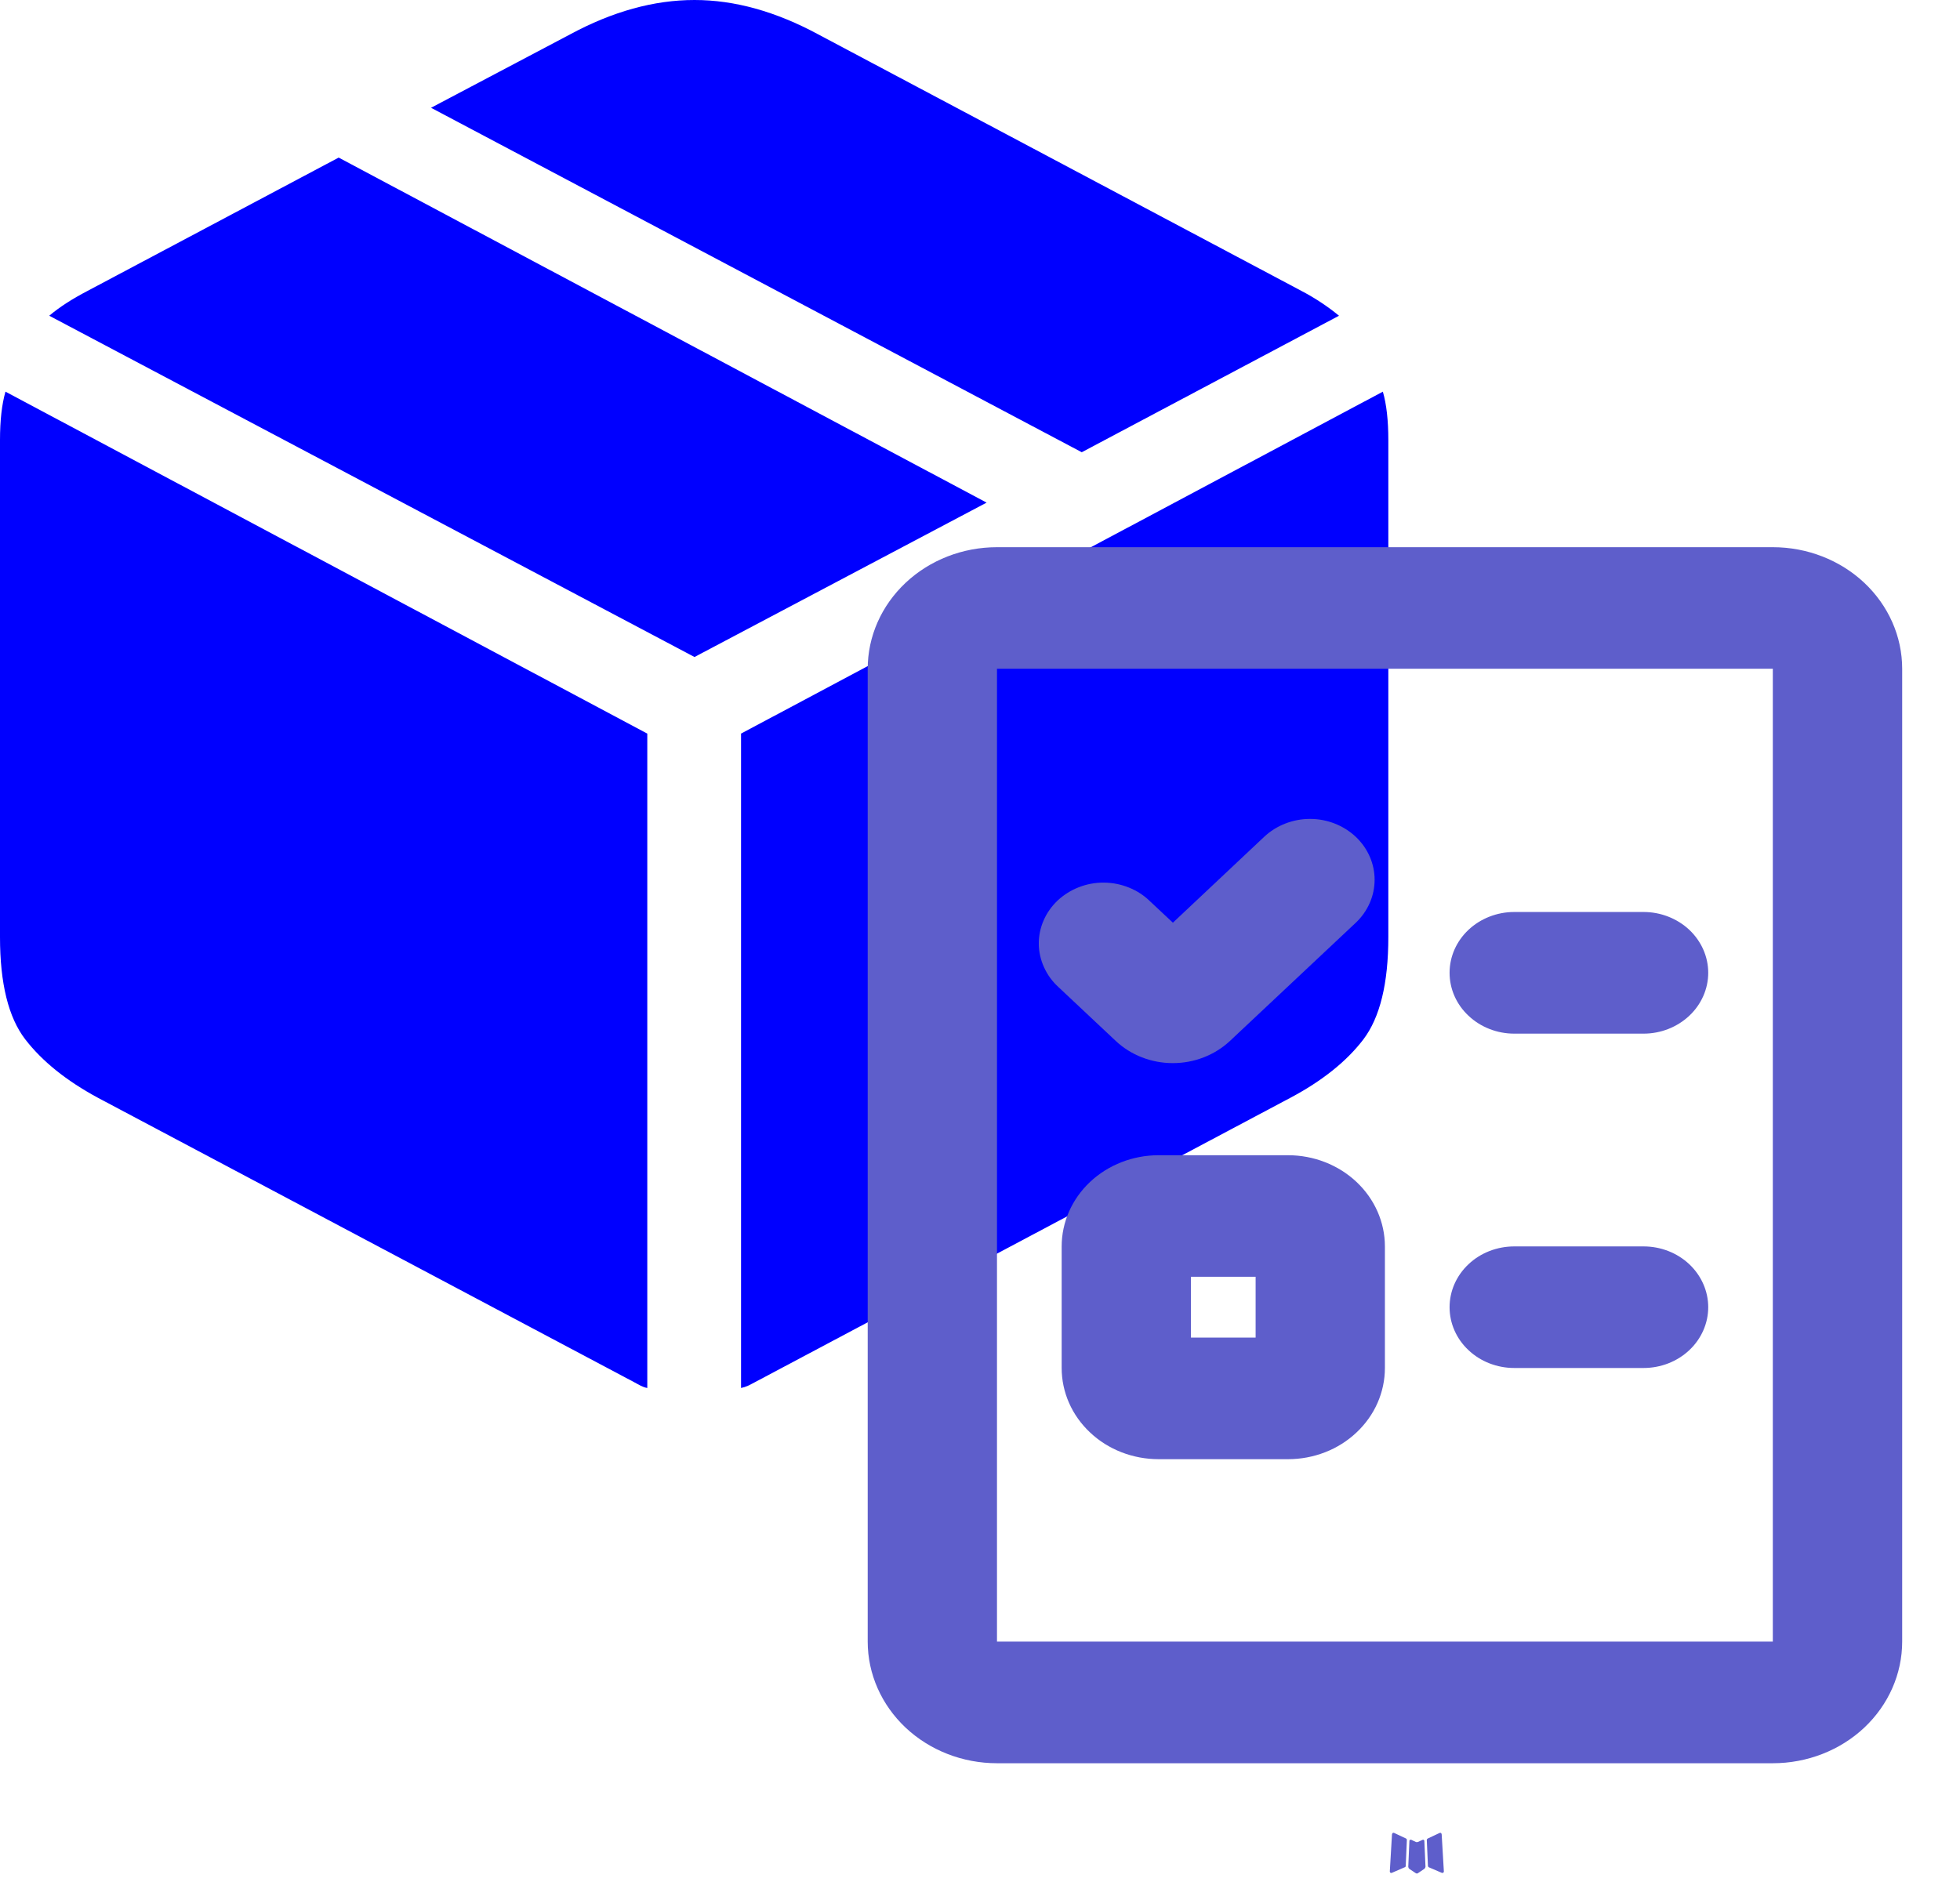 <svg width="24" height="23" viewBox="0 0 24 23" fill="none" xmlns="http://www.w3.org/2000/svg">
<path d="M9.074 17C9.103 16.994 9.131 16.985 9.158 16.973C9.186 16.96 9.213 16.945 9.242 16.93L15.802 13.445C16.193 13.237 16.49 12.998 16.694 12.731C16.898 12.462 17 12.044 17 11.477V5.391C17 5.151 16.978 4.953 16.933 4.797L9.074 8.985V17ZM7.926 17V8.985L0.067 4.797C0.022 4.953 0 5.151 0 5.391V11.477C0 12.044 0.103 12.463 0.31 12.731C0.517 12.999 0.813 13.237 1.198 13.445L7.767 16.93C7.794 16.945 7.821 16.96 7.846 16.973C7.871 16.985 7.898 16.995 7.926 17ZM8.504 8.047L12.081 6.156L4.147 1.93L1.072 3.563C0.882 3.662 0.726 3.763 0.603 3.867L8.504 8.047ZM13.246 5.539L16.396 3.867C16.255 3.751 16.1 3.649 15.936 3.563L10.021 0.422C9.501 0.141 8.996 0 8.504 0C8.007 0 7.499 0.141 6.979 0.422L5.278 1.32L13.246 5.539Z" fill="#0000FF"/>
<path fill-rule="evenodd" clip-rule="evenodd" d="M17.429 22.533L17.419 22.534L17.363 22.56L17.347 22.563L17.336 22.56L17.28 22.533C17.271 22.531 17.265 22.533 17.261 22.538L17.258 22.545L17.244 22.864L17.248 22.879L17.256 22.889L17.338 22.944L17.35 22.947L17.36 22.944L17.442 22.889L17.451 22.877L17.455 22.864L17.441 22.546C17.439 22.538 17.435 22.534 17.429 22.533ZM17.638 22.448L17.627 22.45L17.481 22.519L17.473 22.527L17.471 22.535L17.485 22.855L17.489 22.864L17.495 22.87L17.654 22.938C17.664 22.941 17.672 22.939 17.677 22.932L17.68 22.922L17.653 22.465C17.651 22.455 17.645 22.45 17.638 22.448ZM17.072 22.45C17.068 22.448 17.064 22.447 17.06 22.448C17.056 22.449 17.052 22.451 17.05 22.454L17.045 22.465L17.018 22.922C17.019 22.931 17.023 22.937 17.032 22.94L17.044 22.938L17.203 22.869L17.211 22.863L17.213 22.855L17.227 22.535L17.225 22.526L17.217 22.518L17.072 22.45Z" fill="#5E5ECB"/>
<path fill-rule="evenodd" clip-rule="evenodd" d="M10.625 8.191C10.625 7.796 10.792 7.418 11.089 7.138C11.386 6.859 11.788 6.702 12.208 6.702H21.708C22.128 6.702 22.531 6.859 22.828 7.138C23.125 7.418 23.292 7.796 23.292 8.191V20.106C23.292 20.501 23.125 20.88 22.828 21.16C22.531 21.439 22.128 21.596 21.708 21.596H12.208C11.788 21.596 11.386 21.439 11.089 21.16C10.792 20.88 10.625 20.501 10.625 20.106V8.191ZM21.708 8.191H12.208V20.106H21.708V8.191ZM16.601 10.249C16.749 10.389 16.832 10.578 16.832 10.775C16.832 10.973 16.749 11.162 16.601 11.302L15.061 12.749C14.875 12.923 14.624 13.021 14.361 13.021C14.099 13.021 13.847 12.923 13.662 12.749L12.962 12.091C12.886 12.022 12.826 11.94 12.785 11.849C12.743 11.758 12.721 11.66 12.72 11.562C12.719 11.463 12.739 11.364 12.779 11.273C12.819 11.181 12.878 11.098 12.952 11.028C13.027 10.959 13.115 10.903 13.212 10.866C13.309 10.828 13.414 10.809 13.519 10.81C13.624 10.811 13.728 10.832 13.824 10.871C13.921 10.91 14.008 10.966 14.081 11.038L14.362 11.301L15.481 10.248C15.63 10.109 15.831 10.03 16.041 10.03C16.251 10.03 16.452 10.109 16.601 10.249ZM17.75 11.915C17.75 11.717 17.833 11.528 17.982 11.388C18.13 11.249 18.332 11.17 18.542 11.17H20.125C20.335 11.17 20.536 11.249 20.685 11.388C20.833 11.528 20.917 11.717 20.917 11.915C20.917 12.112 20.833 12.302 20.685 12.441C20.536 12.581 20.335 12.66 20.125 12.66H18.542C18.332 12.66 18.13 12.581 17.982 12.441C17.833 12.302 17.75 12.112 17.75 11.915ZM13 15.266C13 14.97 13.125 14.686 13.348 14.476C13.57 14.267 13.873 14.149 14.188 14.149H15.771C16.086 14.149 16.388 14.267 16.61 14.476C16.833 14.686 16.958 14.97 16.958 15.266V16.755C16.958 17.052 16.833 17.336 16.61 17.545C16.388 17.755 16.086 17.872 15.771 17.872H14.188C13.873 17.872 13.57 17.755 13.348 17.545C13.125 17.336 13 17.052 13 16.755V15.266ZM14.583 15.638V16.383H15.375V15.638H14.583ZM17.75 16.011C17.75 15.813 17.833 15.624 17.982 15.484C18.13 15.344 18.332 15.266 18.542 15.266H20.125C20.335 15.266 20.536 15.344 20.685 15.484C20.833 15.624 20.917 15.813 20.917 16.011C20.917 16.208 20.833 16.398 20.685 16.537C20.536 16.677 20.335 16.755 20.125 16.755H18.542C18.332 16.755 18.13 16.677 17.982 16.537C17.833 16.398 17.75 16.208 17.75 16.011Z" fill="#5E5ECB"/>
</svg>
